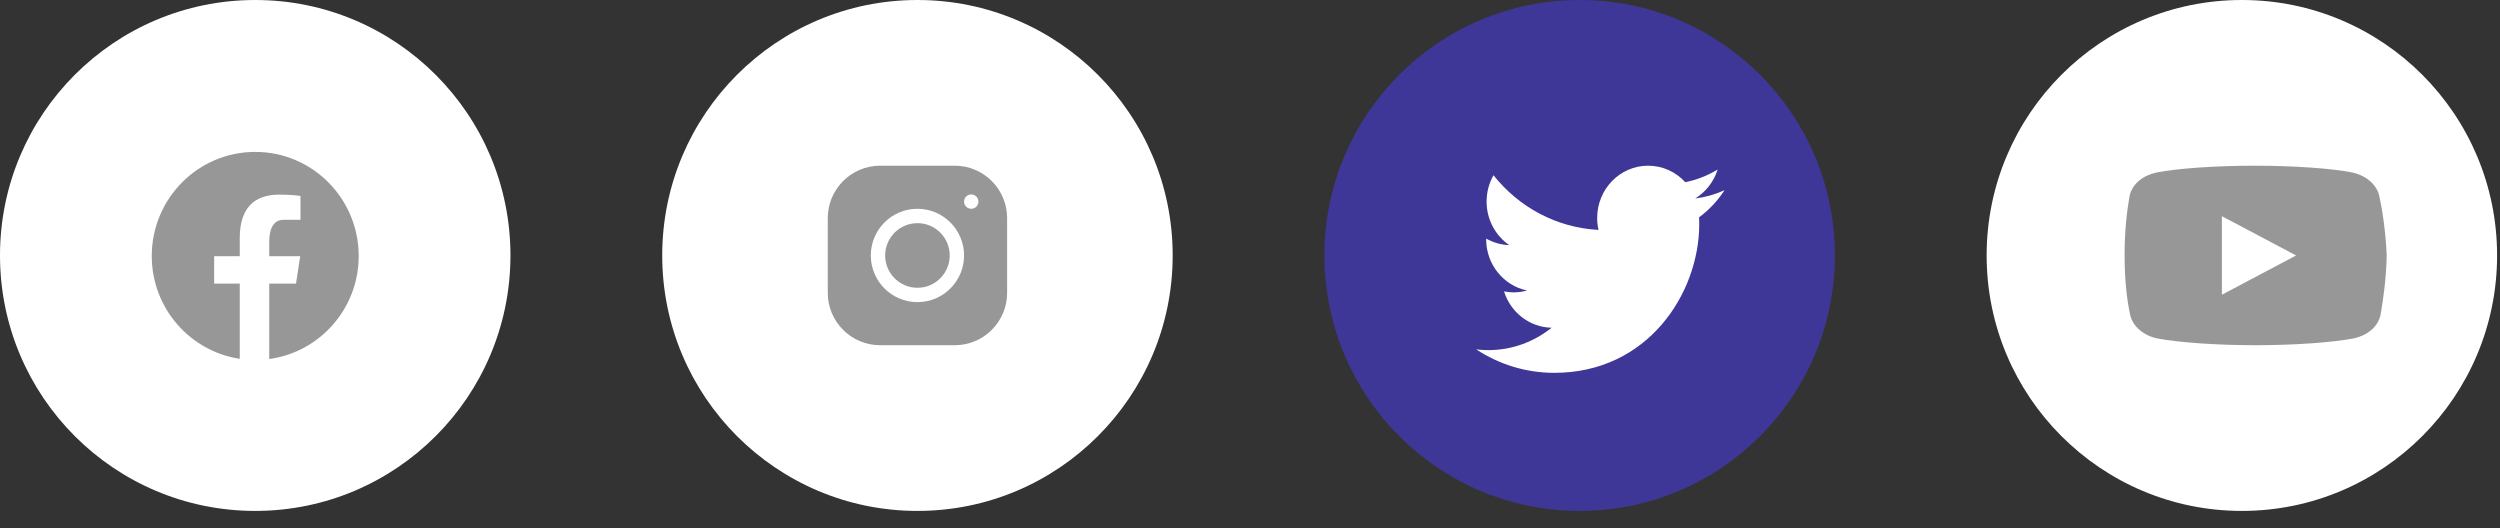 <svg width="142" height="30" viewBox="0 0 142 30" fill="none" xmlns="http://www.w3.org/2000/svg">
<rect x="0" y="0" width="142" height="30" fill="#333333" stroke="none"/>
<g id="Group 43">
<ellipse id="Ellipse 2" cx="14.497" cy="14.51" rx="14.497" ry="14.51" fill="white"/>
<ellipse id="Ellipse 3" cx="52.111" cy="14.51" rx="14.497" ry="14.51" fill="white"/>
<ellipse id="Ellipse 4" cx="89.724" cy="14.51" rx="14.497" ry="14.51" fill="#4238AF" fill-opacity="0.81"/>
<ellipse id="Ellipse 5" cx="127.338" cy="14.51" rx="14.497" ry="14.51" fill="white"/>
<path id="Vector" d="M49.988 9.412C48.35 9.412 47.017 10.747 47.017 12.387V16.635C47.017 18.274 48.351 19.608 49.989 19.608H54.233C55.871 19.608 57.204 18.274 57.204 16.634V12.385C57.204 10.746 55.871 9.412 54.232 9.412H49.988ZM55.167 11.043C55.392 11.043 55.574 11.226 55.574 11.451C55.574 11.677 55.392 11.859 55.167 11.859C54.942 11.859 54.759 11.677 54.759 11.451C54.759 11.226 54.942 11.043 55.167 11.043ZM52.111 11.859C53.572 11.859 54.759 13.048 54.759 14.51C54.759 15.972 53.571 17.161 52.111 17.161C50.65 17.161 49.462 15.972 49.462 14.51C49.462 13.048 50.65 11.859 52.111 11.859ZM52.111 12.675C51.098 12.675 50.277 13.497 50.277 14.51C50.277 15.524 51.098 16.346 52.111 16.346C53.123 16.346 53.944 15.524 53.944 14.51C53.944 13.497 53.123 12.675 52.111 12.675Z" fill="#979797"/>
<path id="Vector_2" d="M14.497 8.628C11.252 8.628 8.62 11.275 8.62 14.541C8.62 17.505 10.791 19.953 13.618 20.381V16.108H12.164V14.553H13.618V13.519C13.618 11.807 14.447 11.056 15.862 11.056C16.539 11.056 16.898 11.106 17.067 11.129V12.486H16.103C15.502 12.486 15.293 13.059 15.293 13.704V14.553H17.052L16.814 16.108H15.293V20.393C18.161 20.002 20.374 17.534 20.374 14.541C20.374 11.275 17.743 8.628 14.497 8.628Z" fill="#979797"/>
<path id="Vector_3" d="M97.952 10.803C97.434 11.041 96.876 11.2 96.288 11.275C96.886 10.907 97.346 10.321 97.562 9.628C97.003 9.968 96.383 10.217 95.723 10.349C95.197 9.771 94.446 9.412 93.614 9.412C92.015 9.412 90.719 10.742 90.719 12.382C90.719 12.614 90.746 12.84 90.795 13.059C88.39 12.934 86.257 11.751 84.831 9.954C84.58 10.393 84.439 10.907 84.439 11.45C84.439 12.48 84.949 13.388 85.726 13.923C85.251 13.908 84.805 13.771 84.414 13.552C84.414 13.561 84.414 13.574 84.414 13.587C84.414 15.027 85.412 16.227 86.734 16.5C86.493 16.569 86.237 16.607 85.974 16.607C85.787 16.607 85.605 16.585 85.429 16.552C85.797 17.729 86.865 18.59 88.131 18.615C87.141 19.41 85.894 19.887 84.537 19.887C84.303 19.887 84.074 19.873 83.847 19.844C85.128 20.684 86.65 21.177 88.283 21.177C93.606 21.177 96.517 16.651 96.517 12.725C96.517 12.596 96.513 12.468 96.508 12.342C97.076 11.926 97.566 11.402 97.952 10.803Z" fill="white"/>
<path id="Vector_4" d="M135.15 11.165C135.013 10.464 134.357 9.954 133.596 9.794C132.457 9.571 130.349 9.412 128.069 9.412C125.79 9.412 123.648 9.571 122.508 9.794C121.749 9.954 121.091 10.431 120.954 11.165C120.815 11.961 120.677 13.076 120.677 14.51C120.677 15.944 120.815 17.059 120.987 17.856C121.126 18.557 121.782 19.067 122.542 19.226C123.751 19.449 125.824 19.608 128.104 19.608C130.384 19.608 132.457 19.449 133.666 19.226C134.426 19.067 135.081 18.589 135.22 17.856C135.358 17.059 135.531 15.912 135.566 14.51C135.496 13.076 135.323 11.961 135.15 11.165ZM126.204 16.741V12.28L130.418 14.51L126.204 16.741Z" fill="#979797"/>
</g>
</svg>
